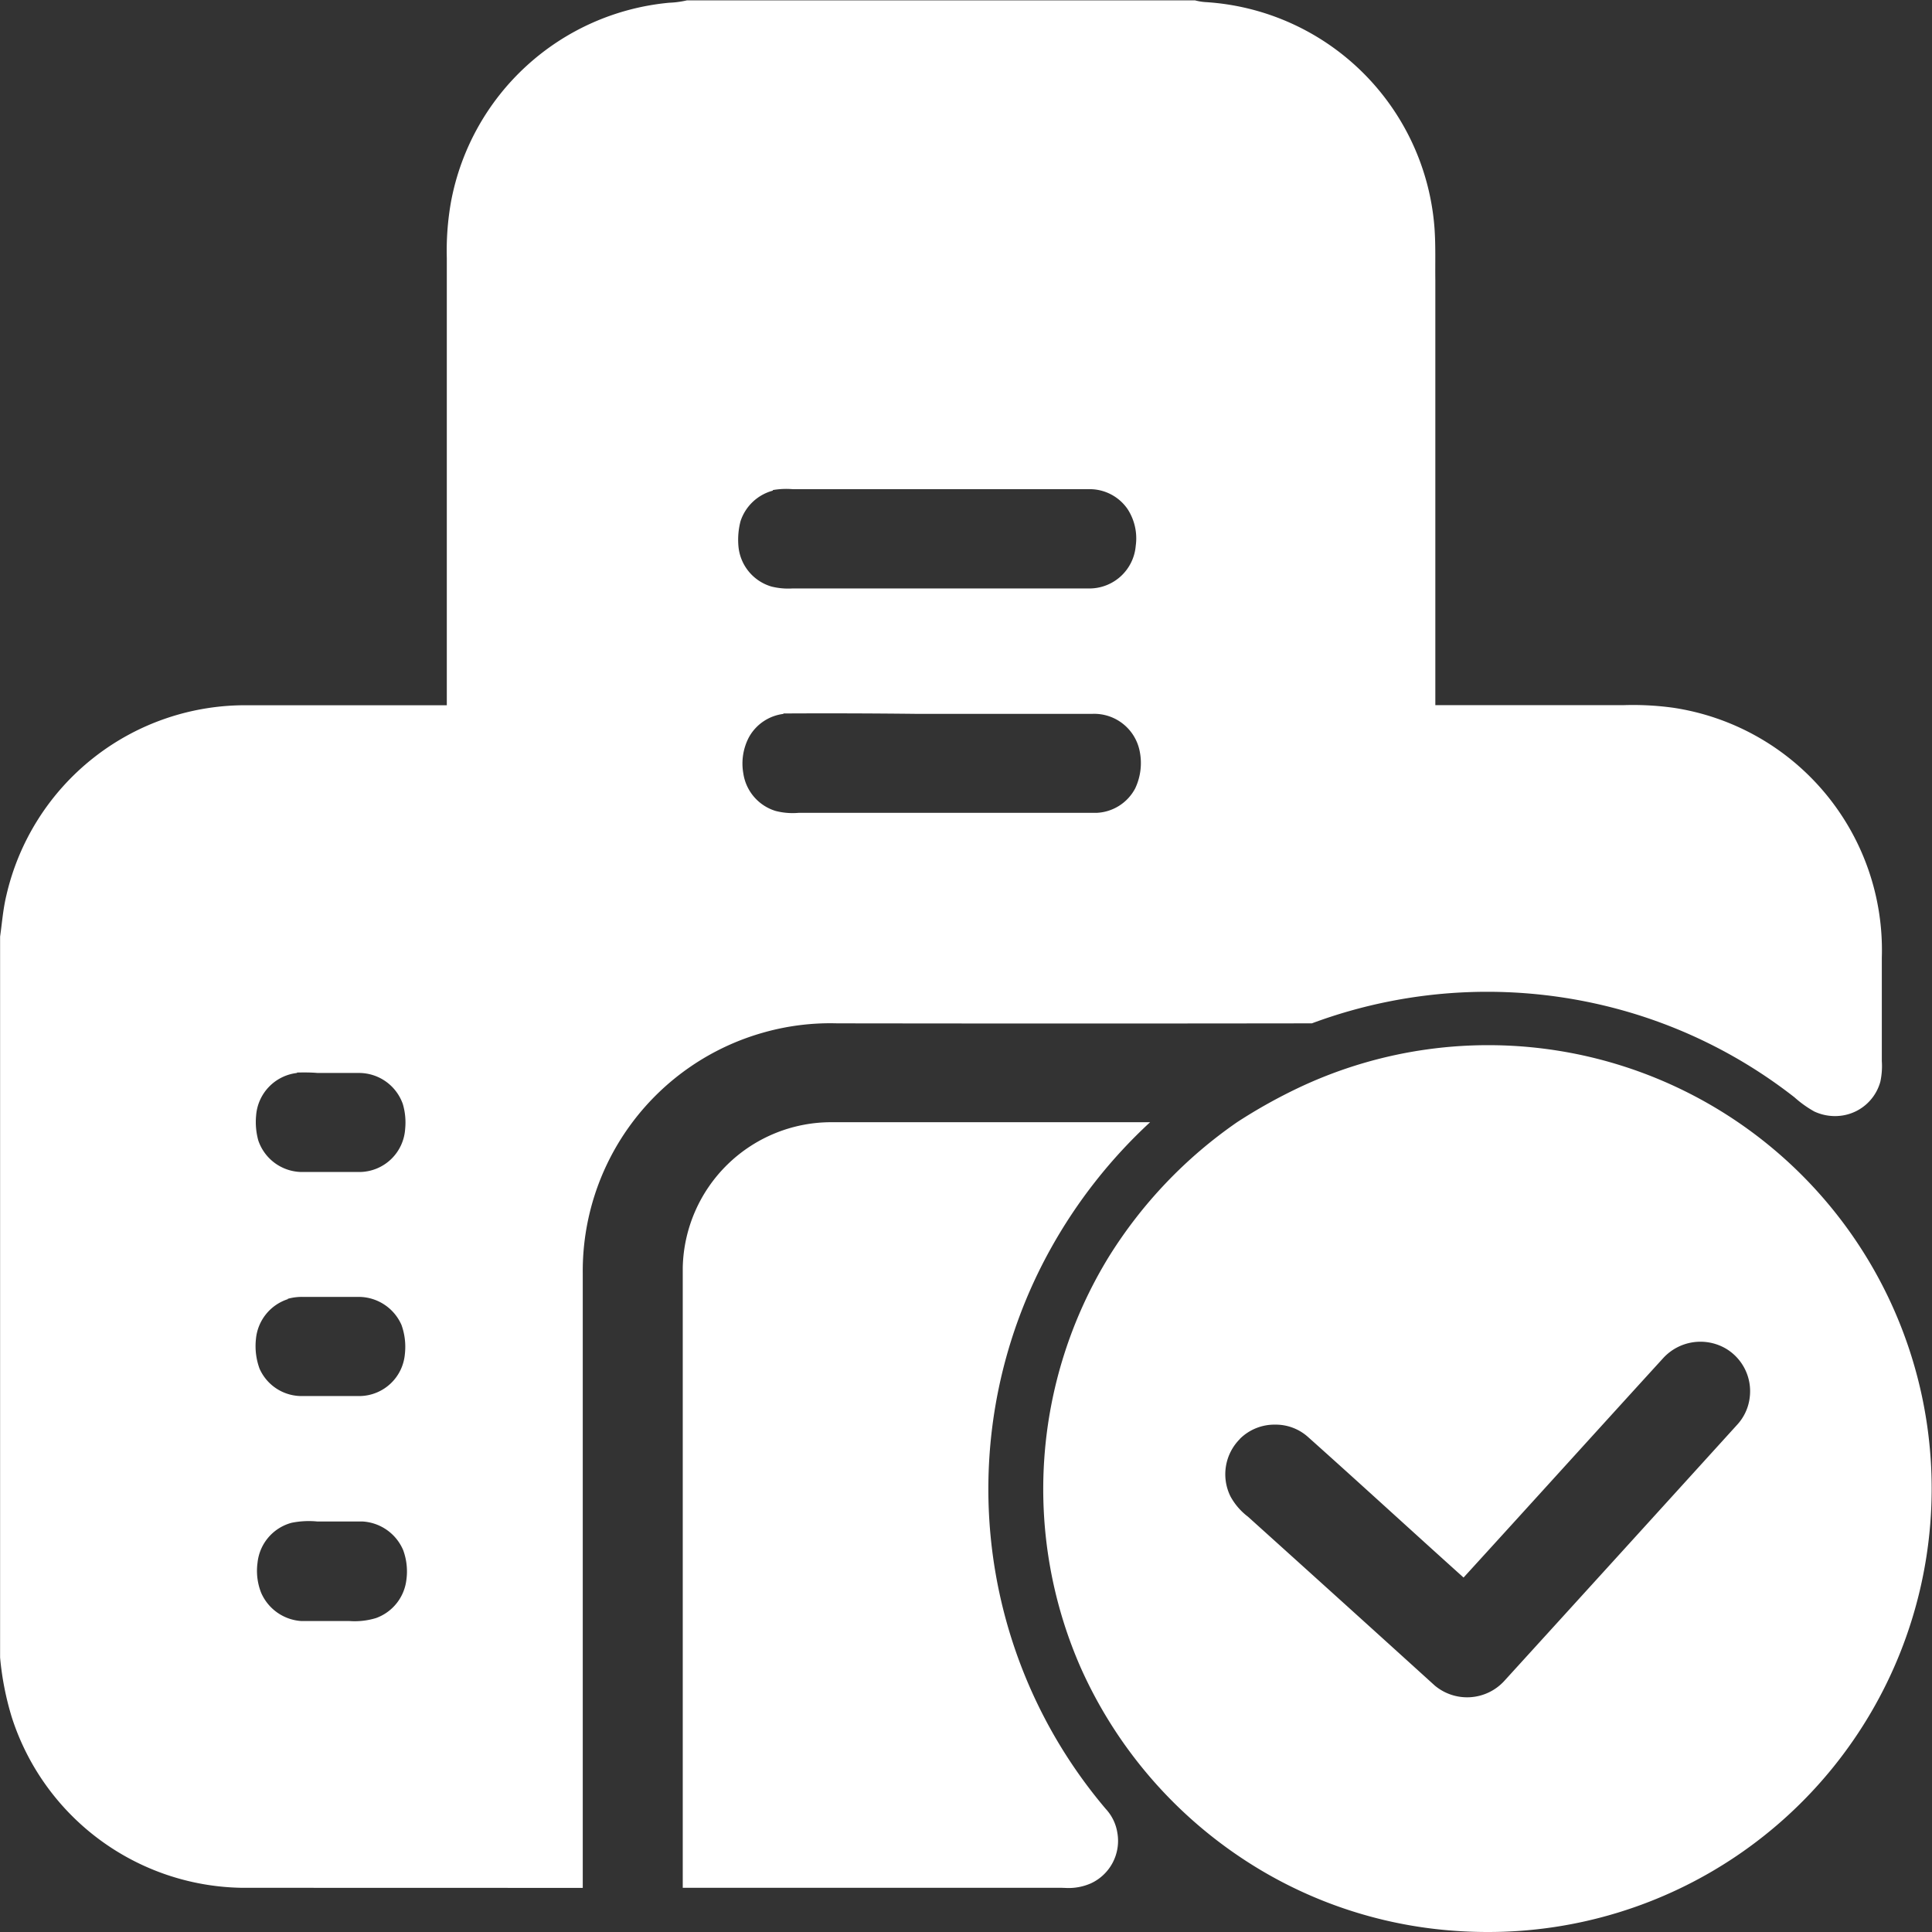 <svg xmlns="http://www.w3.org/2000/svg" width="41" height="41" viewBox="0 0 41 41">
  <rect x="0" y="0" width="41" height="41" fill="#333333" stroke="none"/>
  <g id="企业风采" transform="translate(-643 -1575)">
    <path id="Color_Overlay" data-name="Color Overlay" d="M673.463,1616.937a9.327,9.327,0,0,1-4.118-1.509,9.5,9.5,0,0,1-3.419-4.057,9.427,9.427,0,0,1,.6-8.692,9.7,9.7,0,0,1,2.728-2.865,11.251,11.251,0,0,1,1.36-.756,9.41,9.41,0,1,1,3.95,17.942A9.778,9.778,0,0,1,673.463,1616.937Zm-4.15-10.4a1.059,1.059,0,0,0-.2,1.22,1.351,1.351,0,0,0,.37.429q1.986,1.789,3.965,3.584a1.069,1.069,0,0,0,1.468-.09q2.473-2.716,4.945-5.44a1.033,1.033,0,0,0,.271-.586,1.052,1.052,0,0,0-.5-1.031,1.072,1.072,0,0,0-1.328.189c-1.418,1.554-2.827,3.112-4.245,4.666-1.107-.995-2.2-2-3.31-2.991a1.026,1.026,0,0,0-.688-.254A1.04,1.04,0,0,0,669.313,1606.534Zm-3.785,9.525h-8.039V1602.9a3.153,3.153,0,0,1,3.166-3.085h6.752a10.805,10.805,0,0,0-2.11,2.685,10.493,10.493,0,0,0,1.17,11.889.963.963,0,0,1,.244.5.993.993,0,0,1-.555,1.076,1.174,1.174,0,0,1-.542.1Zm-17.4,0a5.214,5.214,0,0,1-4.874-3.607,6.25,6.25,0,0,1-.252-1.279v-15.3c.041-.288.063-.581.131-.865a5.2,5.2,0,0,1,5.149-4.044h4.2v-9.49a5.931,5.931,0,0,1,.09-1.2,5.2,5.2,0,0,1,4.63-4.219,1.982,1.982,0,0,0,.374-.05h10.786a1.138,1.138,0,0,0,.212.036,5.192,5.192,0,0,1,4.868,4.793c.027.373.013.747.018,1.116q0,4.508,0,9.012c1.188,0,2.376,0,3.564,0,.136,0,.274,0,.411,0a6.249,6.249,0,0,1,1.07.054,5.2,5.2,0,0,1,4.43,5.306v2.192a1.578,1.578,0,0,1-.031.437.992.992,0,0,1-.76.711,1.037,1.037,0,0,1-.641-.077,2.311,2.311,0,0,1-.42-.3,10.525,10.525,0,0,0-3.632-1.842,10.675,10.675,0,0,0-6.611.271q-5.034.007-10.072,0a5.194,5.194,0,0,0-1.562.194,5.259,5.259,0,0,0-3.839,5.116v13.037Zm2.128-5.661h.16a1.555,1.555,0,0,0,.563-.063.985.985,0,0,0,.645-.811,1.308,1.308,0,0,0-.068-.631,1,1,0,0,0-.867-.608c-.321,0-.637,0-.958,0a1.844,1.844,0,0,0-.543.028.982.982,0,0,0-.723.85,1.262,1.262,0,0,0,.077.635,1,1,0,0,0,.853.6c.162,0,.326,0,.49,0h.369Zm-1.147-6.831a.984.984,0,0,0-.678.85,1.393,1.393,0,0,0,.077.625.976.976,0,0,0,.862.581h1.282a.975.975,0,0,0,.94-.891,1.37,1.37,0,0,0-.072-.618.993.993,0,0,0-.868-.594h-1.2A1.113,1.113,0,0,0,649.106,1603.563Zm.194-4.8a.983.983,0,0,0-.868.905,1.466,1.466,0,0,0,.046.526.985.985,0,0,0,.894.67h1.283a.977.977,0,0,0,.94-.913,1.387,1.387,0,0,0-.049-.527.986.986,0,0,0-.935-.661c-.293,0-.584,0-.875,0C649.59,1598.757,649.445,1598.758,649.3,1598.761Zm10.324-7.62a.973.973,0,0,0-.736.5,1.2,1.2,0,0,0-.117.76.983.983,0,0,0,.687.8,1.447,1.447,0,0,0,.483.04h6.323a.974.974,0,0,0,.823-.518,1.258,1.258,0,0,0,.094-.8.984.984,0,0,0-1-.783c-1.249,0-2.5,0-3.748,0Q661.03,1591.133,659.624,1591.141Zm-.226-4.738a.992.992,0,0,0-.686.649,1.562,1.562,0,0,0-.045.522.981.981,0,0,0,.7.864,1.47,1.47,0,0,0,.447.041h6.323a.987.987,0,0,0,.962-.905,1.14,1.14,0,0,0-.176-.784.976.976,0,0,0-.781-.418h-6.323A1.663,1.663,0,0,0,659.4,1586.4Z" transform="translate(0 -1)" fill="#fff"/>
  </g>
</svg>
